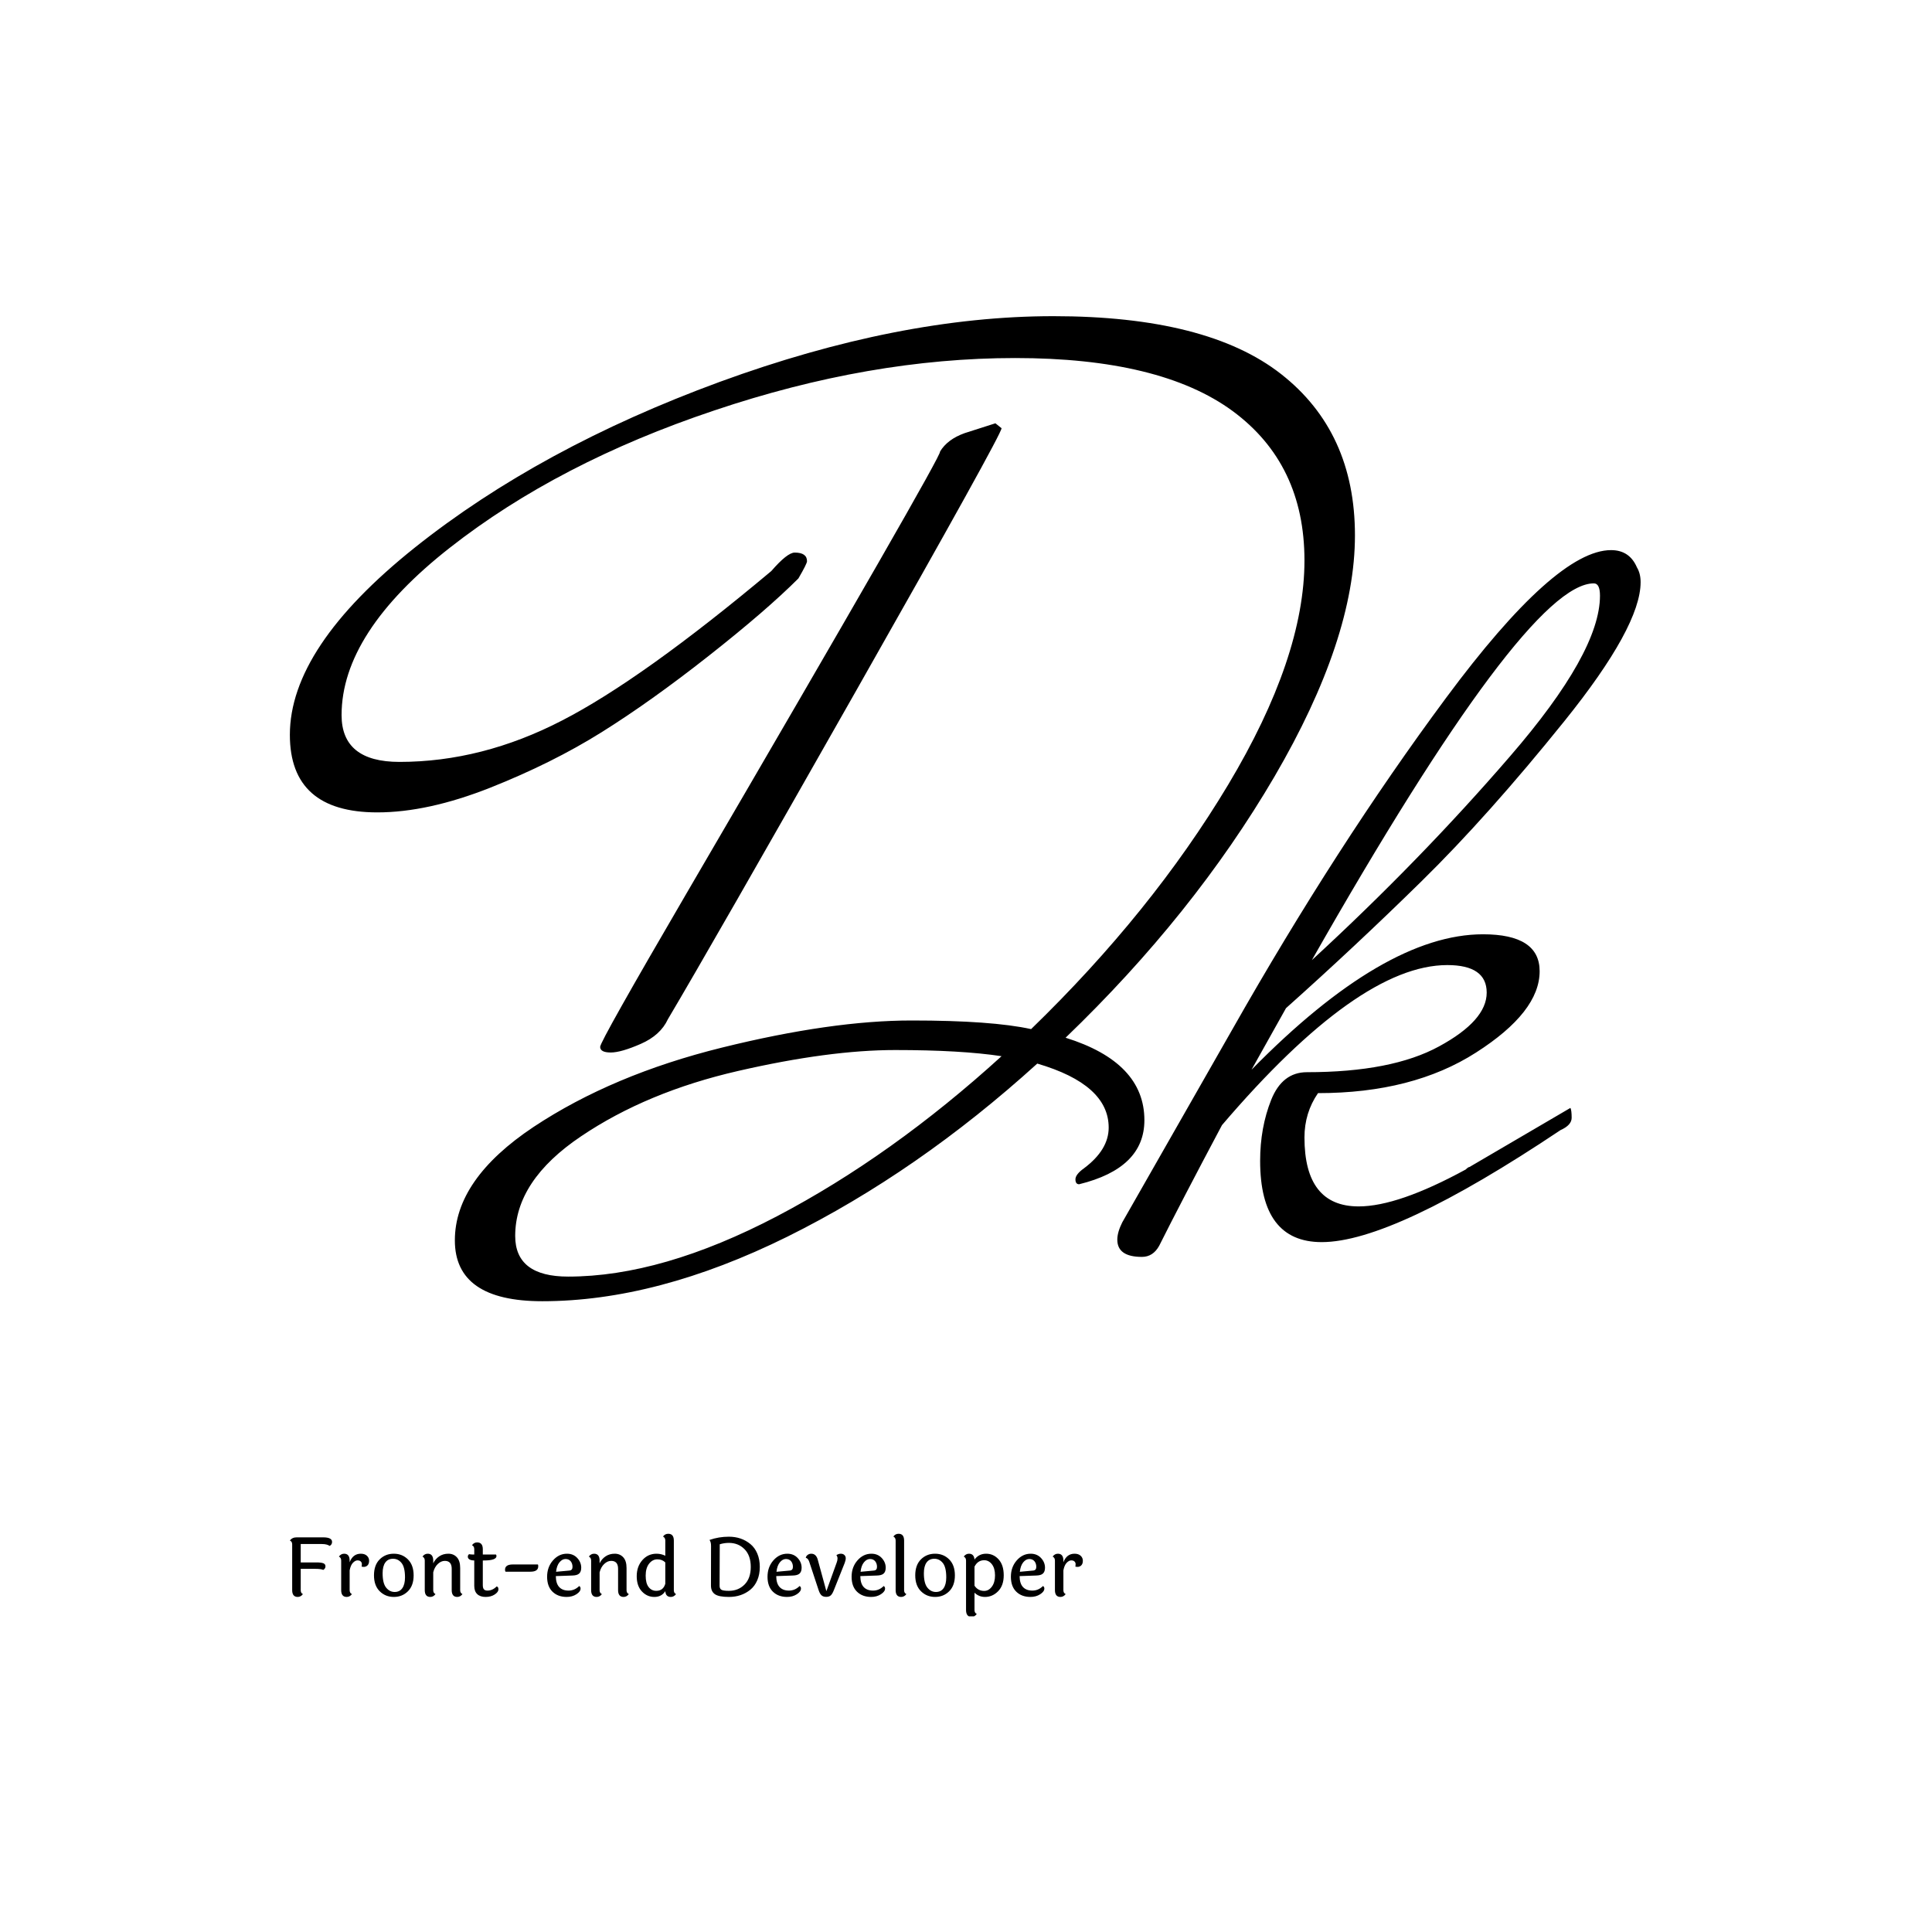 <svg xmlns="http://www.w3.org/2000/svg" version="1.1" xmlns:xlink="http://www.w3.org/1999/xlink" xmlns:svgjs="http://svgjs.dev/svgjs" width="1000" height="1000" viewBox="0 0 1000 1000"><rect width="1000" height="1000" fill="#ffffff"></rect><g transform="matrix(0.7,0,0,0.7,149.605,163.922)"><svg viewBox="0 0 257 247" data-background-color="#ffffff" preserveAspectRatio="xMidYMid meet" height="961" width="1000" xmlns="http://www.w3.org/2000/svg" xmlns:xlink="http://www.w3.org/1999/xlink"><g id="tight-bounds" transform="matrix(1,0,0,1,0.145,-0.1)"><svg viewBox="0 0 256.71 247.2" height="247.2" width="256.71"><g><svg viewBox="0 0 336.878 324.398" height="247.2" width="256.71"><g><svg viewBox="0 0 336.878 324.398" height="324.398" width="336.878"><g id="textblocktransform"><svg viewBox="0 0 336.878 324.398" height="324.398" width="336.878" id="textblock"><g><svg viewBox="0 0 336.878 245.672" height="245.672" width="336.878"><g transform="matrix(1,0,0,1,0,0)"><svg width="336.878" viewBox="-6.8 -36.85 54.85 40" height="245.672" data-palette-color="#fd6706"><path d="M27.9-4.2L27.9-4.2Q27.9-2.25 25.25-1.6L25.25-1.6Q25.1-1.6 25.1-1.8 25.1-2 25.45-2.25L25.45-2.25Q26.45-3 26.45-3.9L26.45-3.9Q26.45-5.65 23.55-6.5L23.55-6.5Q18.7-2.1 13.4 0.53 8.1 3.15 3.45 3.15L3.45 3.15Q-0.1 3.15-0.1 0.68-0.1-1.8 3.1-3.93 6.3-6.05 10.75-7.15 15.2-8.25 18.45-8.25 21.7-8.25 23.3-7.9L23.3-7.9Q28.2-12.65 31.3-17.82 34.4-23 34.4-26.93 34.4-30.85 31.48-33 28.55-35.15 22.65-35.15 16.75-35.15 10.43-33.02 4.1-30.9-0.3-27.45-4.7-24-4.7-20.65L-4.7-20.65Q-4.7-18.75-2.35-18.75L-2.35-18.75Q1-18.75 4.25-20.43 7.5-22.1 12.75-26.5L12.75-26.5Q13.4-27.25 13.7-27.25L13.7-27.25Q14.2-27.25 14.2-26.9L14.2-26.9Q14.2-26.8 13.85-26.2L13.85-26.2Q12.55-24.9 10.2-23.05 7.85-21.2 5.85-19.95 3.85-18.7 1.33-17.7-1.2-16.7-3.25-16.7L-3.25-16.7Q-6.8-16.7-6.8-19.85L-6.8-19.85Q-6.8-23.4-1.73-27.45 3.35-31.5 10.65-34.18 17.95-36.85 24.2-36.85 30.45-36.85 33.45-34.5 36.45-32.15 36.45-27.95 36.45-23.75 33.18-18.15 29.9-12.55 24.7-7.55L24.7-7.55Q27.9-6.55 27.9-4.2ZM22.1-6.8L22.1-6.8Q20.45-7.05 17.78-7.05 15.1-7.05 11.4-6.2 7.7-5.35 5.03-3.55 2.35-1.75 2.35 0.5L2.35 0.5Q2.35 2.15 4.5 2.15L4.5 2.15Q8.3 2.15 12.98-0.3 17.65-2.75 22.1-6.8ZM21.85-32.5L22.1-32.3Q22.1-32.05 16.2-21.65 10.3-11.25 8.55-8.3L8.55-8.3Q8.25-7.65 7.45-7.3 6.65-6.95 6.23-6.95 5.8-6.95 5.8-7.18 5.8-7.4 9.3-13.4L9.3-13.4Q19.75-31.3 19.6-31.35L19.6-31.35Q19.9-31.85 20.6-32.1L20.6-32.1 21.85-32.5ZM41.1-2.3L41.1-2.3 45.2-4.7Q45.25-4.6 45.25-4.3 45.25-4 44.8-3.8L44.8-3.8Q38 0.75 35.1 0.75L35.1 0.75Q32.6 0.75 32.6-2.55L32.6-2.55Q32.6-3.9 33.05-5.03 33.5-6.15 34.5-6.15L34.5-6.15Q37.95-6.15 39.87-7.2 41.8-8.25 41.8-9.38 41.8-10.5 40.2-10.5L40.2-10.5Q36.6-10.5 31.05-4L31.05-4Q29.35-0.8 28.5 0.9L28.5 0.9Q28.25 1.35 27.8 1.35L27.8 1.35Q26.8 1.35 26.8 0.65L26.8 0.65Q26.8 0.35 27-0.05L27-0.05 31.45-7.85Q35.7-15.35 40.15-21.35 44.6-27.35 46.85-27.35L46.85-27.35Q47.6-27.35 47.9-26.65L47.9-26.65Q48.05-26.4 48.05-26.05L48.05-26.05Q48.05-24.25 44.95-20.4 41.85-16.55 39.15-13.9 36.45-11.25 33.65-8.75L33.65-8.75 32.25-6.25Q37.65-11.75 41.65-11.75L41.65-11.75Q43.95-11.75 43.95-10.25L43.95-10.25Q43.95-8.6 41.37-6.95 38.8-5.3 34.95-5.3L34.95-5.3Q34.4-4.5 34.4-3.5L34.4-3.5Q34.4-0.7 36.6-0.7L36.6-0.7Q38.2-0.7 40.95-2.2L40.95-2.2Q41.05-2.3 41.1-2.3ZM46.4-25.5L46.4-25.5Q46.4-26 46.15-26L46.15-26Q43.4-26 34.7-10.7L34.7-10.7Q39.1-14.75 42.75-18.98 46.4-23.2 46.4-25.5Z" opacity="1" transform="matrix(1,0,0,1,0,0)" fill="#000000" class="undefined-text-0" data-fill-palette-color="primary" id="text-0"></path></svg></g></svg></g><g transform="matrix(1,0,0,1,0,303.67)"><svg viewBox="0 0 197.781 20.728" height="20.728" width="197.781"><g transform="matrix(1,0,0,1,0,0)"><svg width="197.781" viewBox="4.2 -38.35 487.06 51.05" height="20.728" data-palette-color="#fd6706"><path d="M8.35-36.15L8.35-36.15 24.6-36.15Q30.1-36.15 30.1-33.35L30.1-33.35Q30.1-31.65 28.6-30.9L28.6-30.9Q27-32.05 23.8-32.05L23.8-32.05 10.85-32.05 10.85-20.75 20.35-20.75Q23.45-20.75 24.75-20.23 26.05-19.7 26.05-18.35 26.05-17 24.7-16.15L24.7-16.15Q23.3-16.8 19.9-16.8L19.9-16.8 10.85-16.8 10.85-3.7Q10.85-1.85 12.2-1.3L12.2-1.3Q10.9 0.45 9 0.45L9 0.45Q5.6 0.45 5.6-3.75L5.6-3.75 5.6-31.8Q5.6-33.6 4.2-34.2L4.2-34.2Q5.6-36.15 8.35-36.15ZM40.9-21.85L40.9-21.85 40.9-20.85Q42.9-26.1 47.75-26.1L47.75-26.1Q50.15-26.1 51.5-24.85 52.85-23.6 52.85-21.78 52.85-19.95 51.92-18.98 51-18 49.5-18L49.5-18Q49.45-18 48.25-18.15L48.25-18.15Q48.4-18.9 48.4-19.78 48.4-20.65 47.72-21.33 47.05-22 45.7-22 44.35-22 42.92-20.53 41.5-19.05 40.9-15.9L40.9-15.9 40.9-3.7Q40.9-1.9 42.3-1.3L42.3-1.3Q41 0.45 39.1 0.45L39.1 0.45Q35.7 0.45 35.7-3.75L35.7-3.75 35.7-21.9Q35.7-23.65 34.3-24.35L34.3-24.35Q35.6-26.1 37.5-26.1L37.5-26.1Q40.9-26.1 40.9-21.85ZM72.8-20.38Q70.7-23 67.57-23 64.45-23 62.8-20.7 61.15-18.4 61.15-14.1L61.15-14.1Q61.15-7.95 63.3-5.28 65.45-2.6 68.55-2.6 71.65-2.6 73.27-4.95 74.9-7.3 74.9-11.55L74.9-11.55Q74.9-17.75 72.8-20.38ZM55.85-12.83Q55.85-19.15 59.35-22.63 62.85-26.1 68.02-26.1 73.2-26.1 76.7-22.6 80.2-19.1 80.2-12.8 80.2-6.5 76.7-3.03 73.2 0.45 68.05 0.45 62.9 0.45 59.37-3.03 55.85-6.5 55.85-12.83ZM108.79-17.35L108.79-17.35 108.79-3.7Q108.79-1.9 110.19-1.3L110.19-1.3Q108.89 0.45 106.99 0.45L106.99 0.45Q103.59 0.45 103.59-3.75L103.59-3.75 103.59-16.85Q103.59-21.7 99.34-21.7L99.34-21.7Q97.09-21.7 95.07-19.8 93.04-17.9 92.24-14.65L92.24-14.65 92.24-3.7Q92.24-1.9 93.64-1.3L93.64-1.3Q92.34 0.45 90.44 0.45L90.44 0.45Q87.04 0.45 87.04-3.75L87.04-3.75 87.04-21.9Q87.04-23.65 85.64-24.35L85.64-24.35Q86.94-26.1 88.84-26.1L88.84-26.1Q92.24-26.1 92.24-21.85L92.24-21.85 92.24-20.2Q93.54-22.9 95.94-24.5 98.34-26.1 101.54-26.1 104.74-26.1 106.77-23.9 108.79-21.7 108.79-17.35ZM123.29-21.95L122.69-21.95 122.69-6.8Q122.69-5 123.37-4.23 124.04-3.45 125.59-3.45L125.59-3.45Q128.64-3.45 131.19-6L131.19-6Q132.29-5.8 132.29-4.2 132.29-2.6 130.02-1.07 127.74 0.45 124.42 0.45 121.09 0.45 119.27-1.28 117.44-3 117.44-6.4L117.44-6.4 117.44-21.95Q115.39-22 114.44-22.63 113.49-23.25 113.49-24.25 113.49-25.25 114.24-25.8L114.24-25.8Q115.64-25.6 116.89-25.6L116.89-25.6 117.44-25.6 117.44-28.9Q117.44-30.7 116.04-31.3L116.04-31.3Q117.24-33.05 119.19-33.05L119.19-33.05Q122.69-33.05 122.69-28.85L122.69-28.85 122.69-25.6 130.79-25.6Q131.09-25.15 131.09-24.7L131.09-24.7Q131.09-21.95 123.29-21.95L123.29-21.95ZM141.14-19.5L141.14-19.5 156.54-19.5Q156.74-19.15 156.74-18.4L156.74-18.4Q156.74-15.05 151.94-15.05L151.94-15.05 136.64-15.05Q136.34-15.55 136.34-16.25L136.34-16.25Q136.34-19.5 141.14-19.5ZM167.69-15L175.84-15.75Q177.79-15.9 177.79-18 177.79-20.1 176.66-21.48 175.54-22.85 173.49-22.85 171.44-22.85 169.76-20.8 168.09-18.75 167.69-15L167.69-15ZM167.54-12.35Q167.59-7.8 169.61-5.63 171.64-3.45 175.36-3.45 179.09-3.45 181.89-6.25L181.89-6.25Q182.74-5.8 182.74-4.7L182.74-4.7Q182.74-2.85 180.19-1.2 177.64 0.45 174.19 0.45L174.19 0.45Q168.79 0.45 165.49-2.78 162.19-6 162.19-11.95 162.19-17.9 165.79-22 169.39-26.1 174.34-26.1L174.34-26.1Q178.24-26.1 180.69-23.48 183.14-20.85 183.14-17.5L183.14-17.5Q183.14-15.05 181.86-13.9 180.59-12.75 177.64-12.7L177.64-12.7 167.54-12.35ZM210.98-17.35L210.98-17.35 210.98-3.7Q210.98-1.9 212.38-1.3L212.38-1.3Q211.08 0.45 209.18 0.45L209.18 0.45Q205.78 0.45 205.78-3.75L205.78-3.75 205.78-16.85Q205.78-21.7 201.53-21.7L201.53-21.7Q199.28-21.7 197.26-19.8 195.23-17.9 194.43-14.65L194.43-14.65 194.43-3.7Q194.43-1.9 195.83-1.3L195.83-1.3Q194.53 0.45 192.63 0.45L192.63 0.45Q189.23 0.45 189.23-3.75L189.23-3.75 189.23-21.9Q189.23-23.65 187.83-24.35L187.83-24.35Q189.13-26.1 191.03-26.1L191.03-26.1Q194.43-26.1 194.43-21.85L194.43-21.85 194.43-20.2Q195.73-22.9 198.13-24.5 200.53-26.1 203.73-26.1 206.93-26.1 208.96-23.9 210.98-21.7 210.98-17.35ZM234.78-7.65L234.78-20.75Q232.88-22.65 229.91-22.65 226.93-22.65 224.83-19.98 222.73-17.3 222.73-12.63 222.73-7.95 224.53-5.63 226.33-3.3 229.23-3.3L229.23-3.3Q233.53-3.3 234.78-7.65L234.78-7.65ZM240.03-34.15L240.03-34.15 240.03-3.7Q240.03-1.9 241.38-1.3L241.38-1.3Q240.08 0.45 238.18 0.45L238.18 0.45Q235.03 0.45 234.78-3.1L234.78-3.1Q232.53 0.45 228.06 0.45 223.58 0.45 220.41-2.93 217.23-6.3 217.23-12.28 217.23-18.25 220.71-22.18 224.18-26.1 229.38-26.1L229.38-26.1Q232.28-26.1 234.78-24.85L234.78-24.85 234.78-34.2Q234.78-35.95 233.38-36.65L233.38-36.65Q234.58-38.35 236.58-38.35L236.58-38.35Q240.03-38.35 240.03-34.15ZM273.83-36.55L273.83-36.55Q281.53-36.55 287.03-32.05L287.03-32.05Q289.73-29.85 291.28-26.23 292.83-22.6 292.83-18 292.83-13.4 291.28-9.8 289.73-6.2 287.03-4L287.03-4Q281.58 0.45 273.83 0.45L273.83 0.45Q267.63 0.45 265.23-1.25 262.83-2.95 262.83-6.55L262.83-6.55 262.88-30.95Q262.88-33.35 261.93-34.55L261.93-34.55Q267.58-36.55 273.83-36.55ZM273.83-3.3L273.83-3.3Q279.63-3.3 283.45-7.15 287.28-11 287.28-18 287.28-25 283.45-28.88 279.63-32.75 273.83-32.75L273.83-32.75Q270.98-32.75 268.23-31.9L268.23-31.9 268.13-6.4Q268.13-4.7 269.18-4 270.23-3.3 273.83-3.3ZM303.07-15L311.22-15.75Q313.17-15.9 313.17-18 313.17-20.1 312.05-21.48 310.92-22.85 308.87-22.85 306.82-22.85 305.15-20.8 303.47-18.75 303.07-15L303.07-15ZM302.92-12.35Q302.97-7.8 305-5.63 307.02-3.45 310.75-3.45 314.47-3.45 317.27-6.25L317.27-6.25Q318.12-5.8 318.12-4.7L318.12-4.7Q318.12-2.85 315.57-1.2 313.02 0.45 309.57 0.45L309.57 0.45Q304.17 0.45 300.87-2.78 297.57-6 297.57-11.95 297.57-17.9 301.17-22 304.77-26.1 309.72-26.1L309.72-26.1Q313.62-26.1 316.07-23.48 318.52-20.85 318.52-17.5L318.52-17.5Q318.52-15.05 317.25-13.9 315.97-12.75 313.02-12.7L313.02-12.7 302.92-12.35ZM333.72-3.1L340.07-20.7Q340.57-22 340.57-23.18 340.57-24.35 339.87-25.2L339.87-25.2Q341.17-26.1 342.57-26.1 343.97-26.1 344.8-25.3 345.62-24.5 345.62-23.33 345.62-22.15 344.97-20.4L344.97-20.4 338.37-3.85Q337.47-1.5 336.47-0.55 335.47 0.4 333.62 0.4 331.77 0.4 330.72-0.55 329.67-1.5 328.92-3.85L328.92-3.85 323.17-21.25Q322.47-23.25 321.07-23.6L321.07-23.6Q321.27-24.7 322.25-25.4 323.22-26.1 324.42-26.1L324.42-26.1Q327.47-26.1 328.47-22.3L328.47-22.3 333.72-3.1ZM354.72-15L362.87-15.75Q364.82-15.9 364.82-18 364.82-20.1 363.69-21.48 362.57-22.85 360.52-22.85 358.47-22.85 356.79-20.8 355.12-18.75 354.72-15L354.72-15ZM354.57-12.35Q354.62-7.8 356.64-5.63 358.67-3.45 362.39-3.45 366.12-3.45 368.92-6.25L368.92-6.25Q369.77-5.8 369.77-4.7L369.77-4.7Q369.77-2.85 367.22-1.2 364.67 0.45 361.22 0.45L361.22 0.45Q355.82 0.45 352.52-2.78 349.22-6 349.22-11.95 349.22-17.9 352.82-22 356.42-26.1 361.37-26.1L361.37-26.1Q365.27-26.1 367.72-23.48 370.17-20.85 370.17-17.5L370.17-17.5Q370.17-15.05 368.89-13.9 367.62-12.75 364.67-12.7L364.67-12.7 354.57-12.35ZM381.47-34.15L381.47-34.15 381.47-3.7Q381.47-1.9 382.87-1.3L382.87-1.3Q381.57 0.45 379.67 0.45L379.67 0.45Q376.27 0.45 376.27-3.75L376.27-3.75 376.27-34.2Q376.27-35.95 374.87-36.65L374.87-36.65Q376.07-38.35 378.07-38.35L378.07-38.35Q381.47-38.35 381.47-34.15ZM405.26-20.38Q403.16-23 400.04-23 396.91-23 395.26-20.7 393.61-18.4 393.61-14.1L393.61-14.1Q393.61-7.95 395.76-5.28 397.91-2.6 401.01-2.6 404.11-2.6 405.74-4.95 407.36-7.3 407.36-11.55L407.36-11.55Q407.36-17.75 405.26-20.38ZM388.31-12.83Q388.31-19.15 391.81-22.63 395.31-26.1 400.49-26.1 405.66-26.1 409.16-22.6 412.66-19.1 412.66-12.8 412.66-6.5 409.16-3.03 405.66 0.45 400.51 0.45 395.36 0.45 391.84-3.03 388.31-6.5 388.31-12.83ZM430.66-3.25L430.66-3.25Q433.41-3.25 435.36-5.85 437.31-8.45 437.31-12.8 437.31-17.15 435.39-19.63 433.46-22.1 430.66-22.1L430.66-22.1Q426.71-22.1 424.71-18.15L424.71-18.15 424.71-6.45Q426.86-3.25 430.66-3.25ZM419.51 8.45L419.51 8.45 419.51-21.9Q419.51-23.65 418.11-24.35L418.11-24.35Q419.41-26.1 421.31-26.1L421.31-26.1Q424.41-26.1 424.71-22.5L424.71-22.5Q427.36-26.1 431.86-26.1 436.36-26.1 439.51-22.63 442.66-19.15 442.66-12.85 442.66-6.55 439.21-3.05 435.76 0.45 431.16 0.45L431.16 0.45Q427.41 0.45 424.71-2.15L424.71-2.15 424.71 8.5Q424.71 10.3 426.11 10.9L426.11 10.9Q424.81 12.7 422.91 12.7L422.91 12.7Q419.51 12.7 419.51 8.45ZM452.56-15L460.71-15.75Q462.66-15.9 462.66-18 462.66-20.1 461.53-21.48 460.41-22.85 458.36-22.85 456.31-22.85 454.63-20.8 452.96-18.75 452.56-15L452.56-15ZM452.41-12.35Q452.46-7.8 454.48-5.63 456.51-3.45 460.23-3.45 463.96-3.45 466.76-6.25L466.76-6.25Q467.61-5.8 467.61-4.7L467.61-4.7Q467.61-2.85 465.06-1.2 462.51 0.45 459.06 0.45L459.06 0.45Q453.66 0.45 450.36-2.78 447.06-6 447.06-11.95 447.06-17.9 450.66-22 454.26-26.1 459.21-26.1L459.21-26.1Q463.11-26.1 465.56-23.48 468.01-20.85 468.01-17.5L468.01-17.5Q468.01-15.05 466.73-13.9 465.46-12.75 462.51-12.7L462.51-12.7 452.41-12.35ZM479.31-21.85L479.31-21.85 479.31-20.85Q481.31-26.1 486.16-26.1L486.16-26.1Q488.56-26.1 489.91-24.85 491.26-23.6 491.26-21.78 491.26-19.95 490.33-18.98 489.41-18 487.91-18L487.91-18Q487.86-18 486.66-18.15L486.66-18.15Q486.81-18.9 486.81-19.78 486.81-20.65 486.13-21.33 485.46-22 484.11-22 482.76-22 481.33-20.53 479.91-19.05 479.31-15.9L479.31-15.9 479.31-3.7Q479.31-1.9 480.71-1.3L480.71-1.3Q479.41 0.45 477.51 0.45L477.51 0.45Q474.11 0.45 474.11-3.75L474.11-3.75 474.11-21.9Q474.11-23.65 472.71-24.35L472.71-24.35Q474.01-26.1 475.91-26.1L475.91-26.1Q479.31-26.1 479.31-21.85Z" opacity="1" transform="matrix(1,0,0,1,0,0)" fill="#000000" class="undefined-text-1" data-fill-palette-color="secondary" id="text-1"></path></svg></g></svg></g></svg></g></svg></g><g></g></svg></g><defs></defs></svg><rect width="256.71" height="247.2" fill="none" stroke="none" visibility="hidden"></rect></g></svg></g></svg>